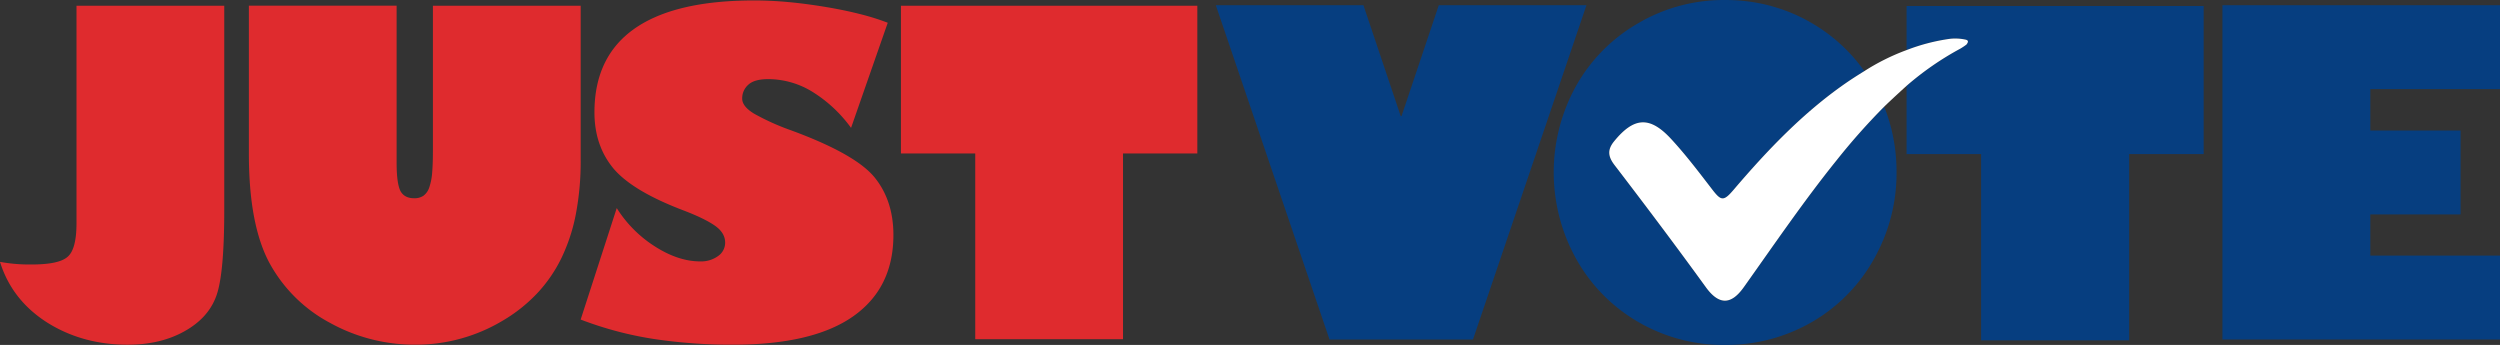 <svg xmlns="http://www.w3.org/2000/svg" width="1050" height="144.88" viewBox="0 0 1050 144.88">
  <rect x="0" y="0" width="1050" height="144.88" fill="#333333" stroke="none"/>
  <g id="Just-Vote-wide" transform="translate(-36.47 -38.18)">
    <g id="Group_309" data-name="Group 309" transform="translate(36.47 38.18)">
      <path id="Path_1783" data-name="Path 1783" d="M1329.337,110.475A73.022,73.022,0,0,1,1324,138.358a8.454,8.454,0,0,1-.42.977,71.9,71.9,0,0,1-3.709,7.583,69.726,69.726,0,0,1-26.049,26.492,71.3,71.3,0,0,1-17.1,7.123c-.278.091-.557.165-.835.233a74.3,74.3,0,0,1-18.579,2.295,71.272,71.272,0,0,1-36.443-9.65,69.877,69.877,0,0,1-26.026-26.395,74.832,74.832,0,0,1-.182-72.6,69.8,69.8,0,0,1,26.026-26.395,70.989,70.989,0,0,1,36.625-9.838,73.789,73.789,0,0,1,19.068,2.437c.255.068.511.142.767.233a69.46,69.46,0,0,1,16.676,7.077,70.272,70.272,0,0,1,22.016,20.136.172.172,0,0,1-.091.045c-2.647,1.624-5.22,3.272-7.77,5.032-17.909,12.411-32.916,28.161-47.11,44.815-4.243,4.964-5.243,4.641-9.117-.42-5.521-7.168-11.019-14.427-17.142-21.039-8.952-9.65-15.586-9.116-23.89,1.045-2.783,3.408-2.692,6.265.187,10,12.967,16.909,25.793,33.961,38.317,51.239,5.43,7.492,10.531,7.634,15.887.142,12.8-17.977,25.259-36.3,39.061-53.42A274.954,274.954,0,0,1,1324.1,83.046l.045-.045a66.724,66.724,0,0,1,2.5,7.4,1.355,1.355,0,0,1,.091.324c.21.721.392,1.437.557,2.158A74.128,74.128,0,0,1,1329.337,110.475Z" transform="translate(-532.79 -38.18)" fill="#063e80"/>
      <path id="Path_1784" data-name="Path 1784" d="M1571.043,42.62v62.19h-31.291V183.03h-62.19V104.81H1446.27V76.138a124.309,124.309,0,0,1,22.572-15.609,29.147,29.147,0,0,0,2.55-1.693c1.136-1.437.625-1.948-.67-2.158a20.481,20.481,0,0,0-6.242-.278,81.454,81.454,0,0,0-18.21,4.731V42.62Z" transform="translate(-645.503 -40.098)" fill="#063e80"/>
      <path id="Path_1785" data-name="Path 1785" d="M1796.4,77.279V42.04H1679.82v140.4H1796.4V147.2h-54.471V129.9h37.9V94.665h-37.9V77.279Z" transform="translate(-746.396 -39.848)" fill="#063e80"/>
      <path id="Path_1786" data-name="Path 1786" d="M68.6,133.734q0,11.119-3.857,14.228-3.672,3.127-14.967,3.124a68.659,68.659,0,0,1-13.308-1.1q4.959,15.975,19.744,25.435,14.867,9.363,33.876,9.361,13.862,0,23.958-5.7,10-5.6,13.3-14.865,3.323-9.185,3.311-36.17V42.4H68.6Z" transform="translate(-36.47 -40.003)" fill="#df2b2e"/>
      <path id="Path_1787" data-name="Path 1787" d="M359.853,42.4h-62.06v61.037q0,5.334-.318,9.094a24.743,24.743,0,0,1-1.2,6.151,7.136,7.136,0,0,1-2.386,3.482,6.61,6.61,0,0,1-3.993,1.1c-2.749,0-4.686-1.039-5.782-3.124-1.045-2.2-1.562-6.112-1.562-11.746v-66H220.5v62.23q0,29.564,8.537,45.627a62.1,62.1,0,0,0,25.52,25.344,73.474,73.474,0,0,0,35.534,9.179,71.023,71.023,0,0,0,36.721-9.917,65.735,65.735,0,0,0,14.637-11.519,60.009,60.009,0,0,0,10.287-14.876,75,75,0,0,0,6.106-18.585,118.375,118.375,0,0,0,2.016-22.675V42.4Z" transform="translate(-115.971 -40.003)" fill="#df2b2e"/>
      <path id="Path_1788" data-name="Path 1788" d="M554.143,93.038a99.721,99.721,0,0,1-15.467-6.975q-5.01-3.033-5-6.333a7.544,7.544,0,0,1,2.573-5.828c1.7-1.568,4.5-2.346,8.355-2.346a35.492,35.492,0,0,1,18.636,5.373,57.249,57.249,0,0,1,16.154,15.1l15.415-44.151a103.412,103.412,0,0,0-12.121-3.766q-6.6-1.653-14.4-2.937c-5.209-.852-10.252-1.522-15.149-1.977s-9.73-.687-14.5-.687q-33.237,0-50.126,11.8t-16.892,35.2q0,13.956,7.992,23.589,8.085,9.559,29.735,17.722,8.827,3.408,13,6.384t4.169,7.015a6.807,6.807,0,0,1-2.982,5.646,12.071,12.071,0,0,1-7.481,2.249q-9.091,0-18.812-6.146a51.514,51.514,0,0,1-16.256-16.251L465.83,172.535a149.775,149.775,0,0,0,30.837,8.174,219.9,219.9,0,0,0,33.143,2.386q33.5,0,50.438-11.888t16.938-34.2q0-14.314-7.8-24.049-7.983-9.909-35.245-19.92Z" transform="translate(-221.953 -38.323)" fill="#df2b2e"/>
      <path id="Path_1789" data-name="Path 1789" d="M702.65,104.448h31.212V182.48h62.06V104.448h31.217V42.4H702.65Z" transform="translate(-324.259 -40.003)" fill="#df2b2e"/>
      <path id="Path_1790" data-name="Path 1790" d="M1029.132,42.04l-15.637,46.548h-.363L997.483,42.04h-62l47.752,140.4h60.259l47.655-140.4Z" transform="translate(-424.842 -39.848)" fill="#063e80"/>
    </g>
    <path id="Path_1791" data-name="Path 1791" d="M1341.835,95.332a274.9,274.9,0,0,0-19.925,22.453c-13.8,17.12-26.259,35.443-39.062,53.42-5.356,7.492-10.463,7.356-15.887-.142-12.525-17.279-25.356-34.33-38.318-51.239-2.874-3.732-2.97-6.589-.187-10,8.3-10.162,14.938-10.7,23.89-1.045,6.123,6.612,11.621,13.871,17.142,21.039,3.874,5.055,4.873,5.379,9.116.42,14.194-16.654,29.207-32.4,47.11-44.815,2.55-1.761,5.129-3.408,7.77-5.032A91,91,0,0,1,1351.3,71.51a81.456,81.456,0,0,1,18.21-4.731,20.5,20.5,0,0,1,6.242.278c1.3.21,1.812.721.67,2.158a29.146,29.146,0,0,1-2.55,1.693A124.6,124.6,0,0,0,1351.3,86.516S1344.783,92.435,1341.835,95.332Z" transform="translate(-514.061 -12.297)" fill="#fff"/>
  </g>
</svg>
